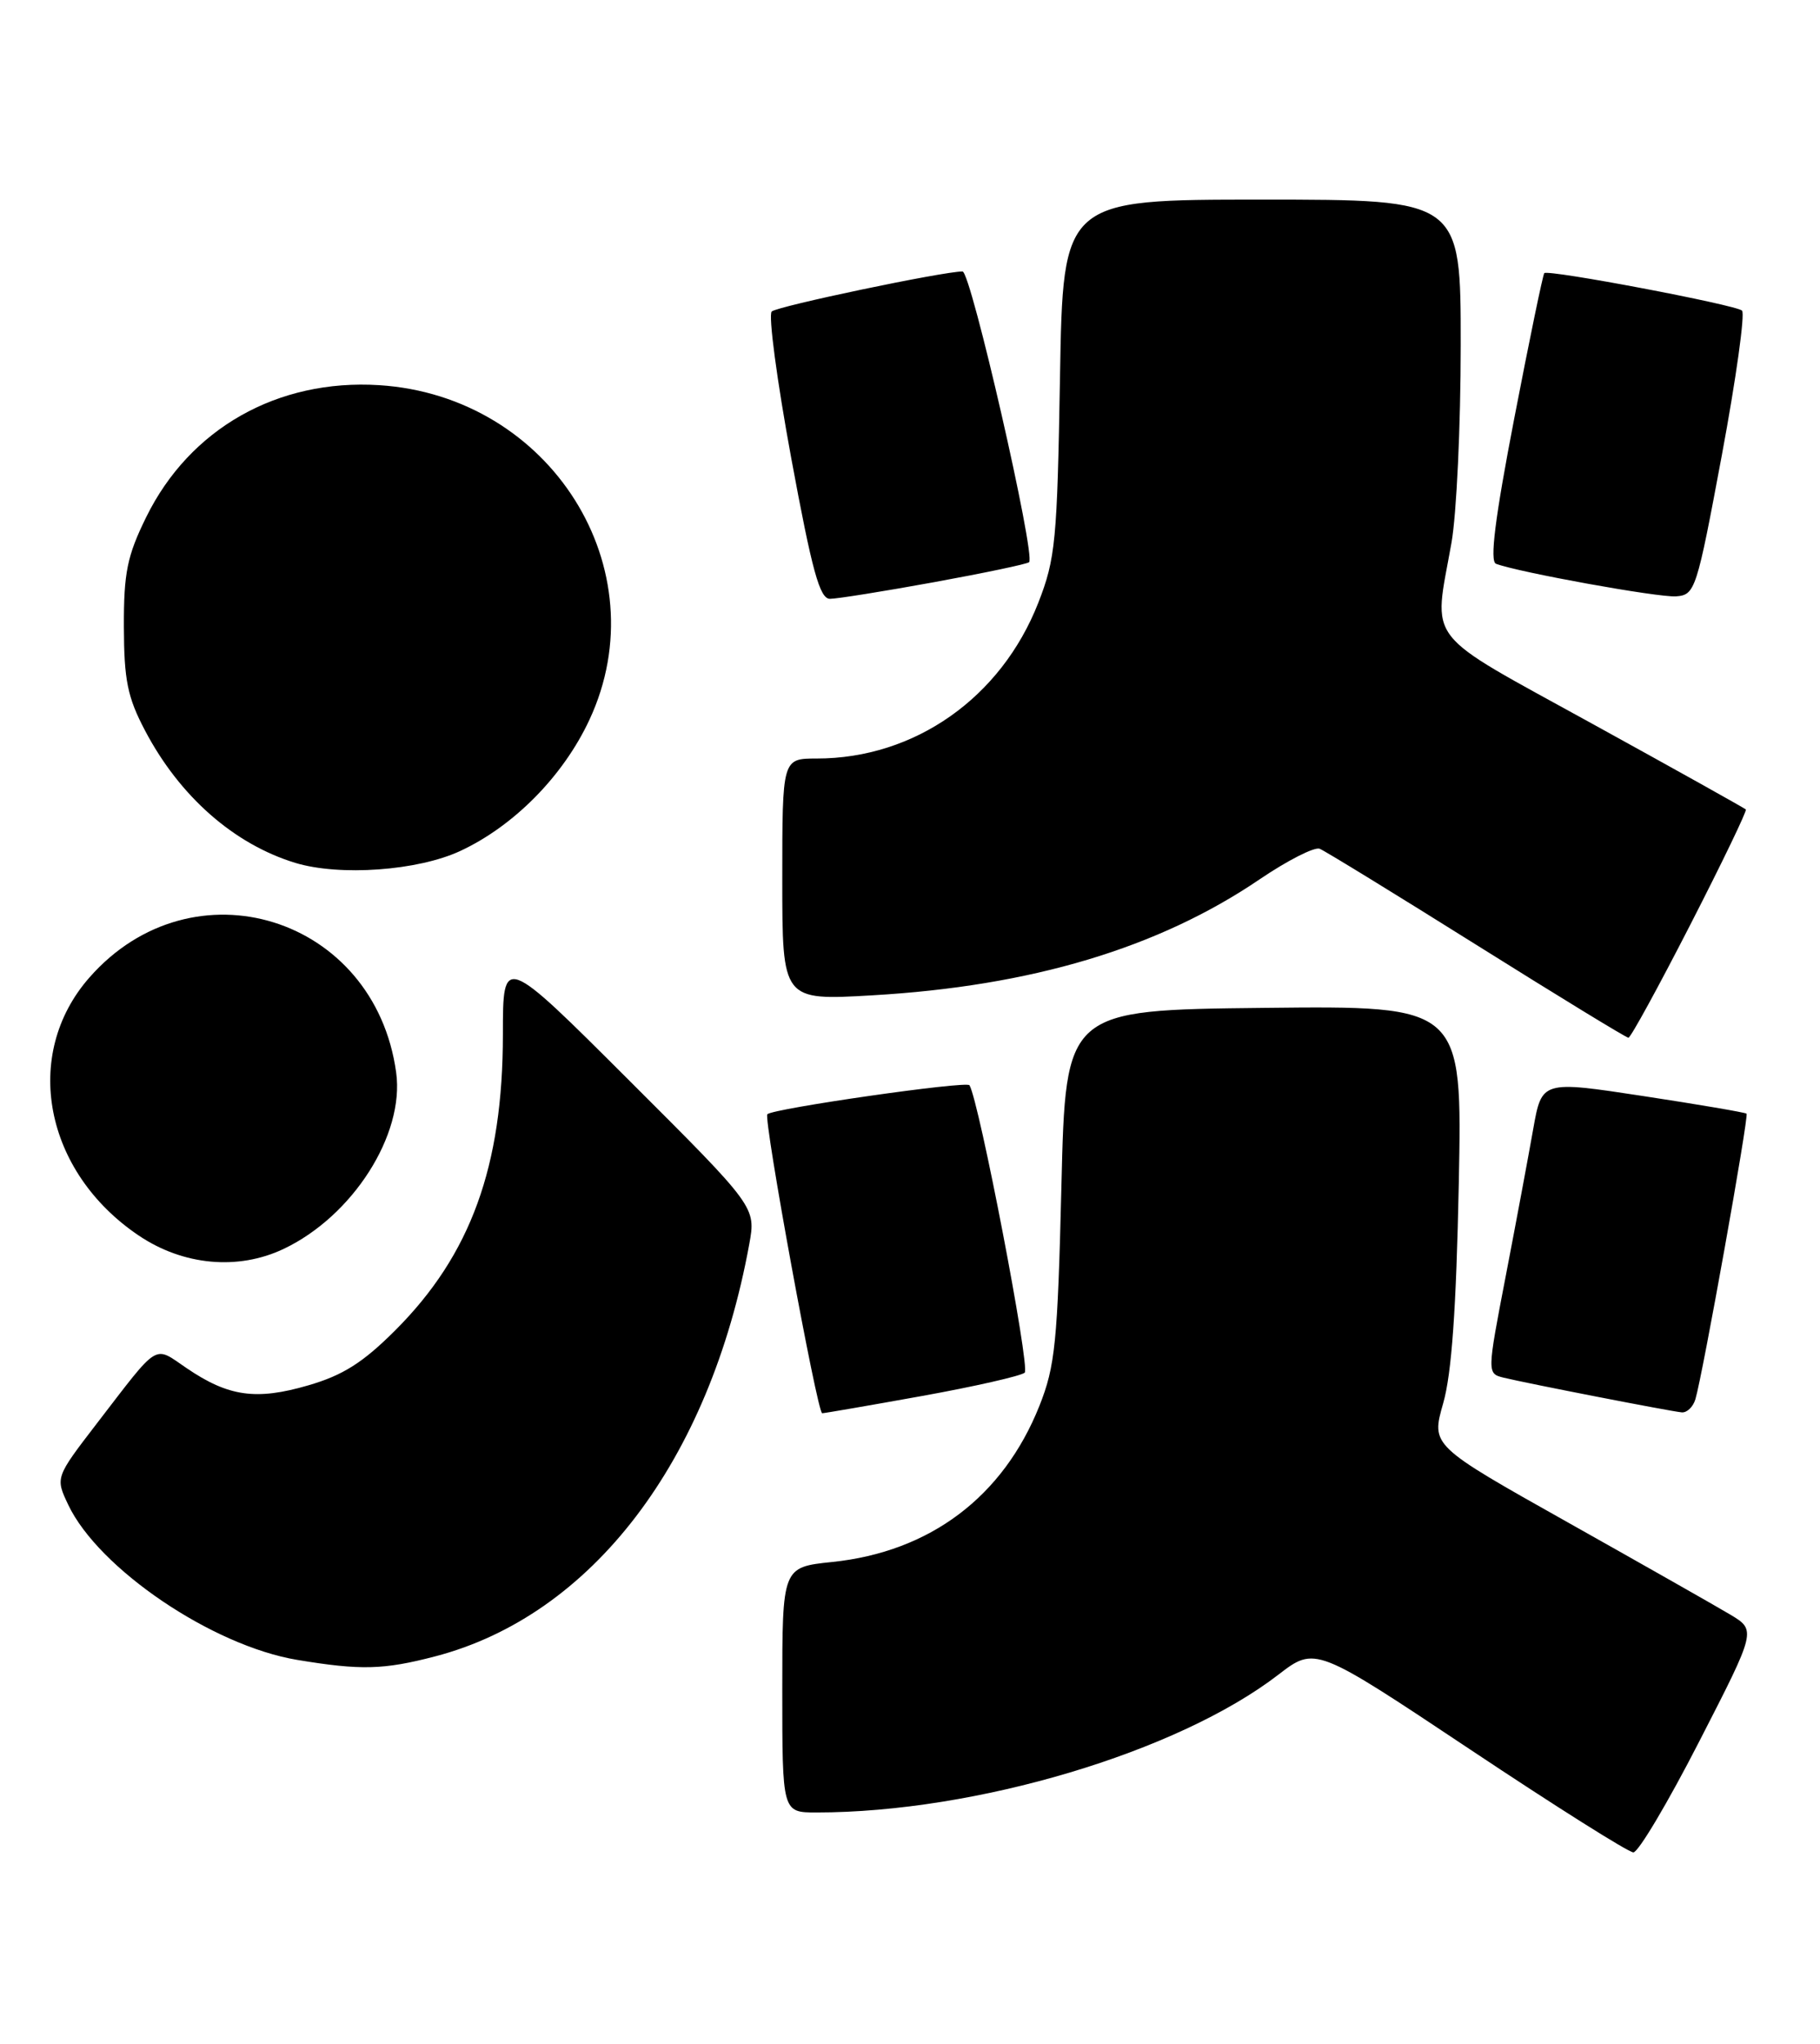 <?xml version="1.0" encoding="UTF-8" standalone="no"?>
<!DOCTYPE svg PUBLIC "-//W3C//DTD SVG 1.1//EN" "http://www.w3.org/Graphics/SVG/1.1/DTD/svg11.dtd" >
<svg xmlns="http://www.w3.org/2000/svg" xmlns:xlink="http://www.w3.org/1999/xlink" version="1.1" viewBox="0 0 228 256">
 <g >
 <path fill="currentColor"
d=" M 212.88 218.09 C 220.02 204.18 220.02 204.18 216.76 202.22 C 214.97 201.15 205.80 195.95 196.39 190.66 C 179.28 181.05 179.28 181.05 180.79 175.77 C 181.86 172.06 182.43 163.93 182.75 148.23 C 183.19 125.96 183.19 125.96 158.35 126.23 C 133.50 126.50 133.50 126.50 132.97 148.50 C 132.49 168.15 132.19 171.10 130.21 176.08 C 125.67 187.46 116.52 194.36 104.25 195.63 C 98.00 196.28 98.00 196.28 98.00 211.64 C 98.00 227.00 98.00 227.00 102.28 227.00 C 122.22 227.00 147.52 219.46 160.14 209.75 C 164.77 206.19 164.77 206.19 184.14 219.09 C 194.79 226.19 204.01 232.00 204.62 232.00 C 205.24 232.00 208.96 225.74 212.88 218.09 Z  M 54.48 207.46 C 74.14 202.34 88.89 183.01 93.86 155.84 C 94.71 151.18 94.71 151.18 78.85 135.35 C 63.00 119.52 63.00 119.52 63.00 129.55 C 63.00 146.08 58.97 157.16 49.53 166.60 C 45.47 170.66 42.96 172.25 38.61 173.51 C 32.09 175.41 28.63 174.92 23.39 171.36 C 19.19 168.51 20.07 167.97 12.14 178.27 C 6.93 185.05 6.93 185.05 8.55 188.47 C 12.35 196.47 26.59 206.12 37.23 207.89 C 45.19 209.21 48.03 209.14 54.48 207.46 Z  M 115.50 174.84 C 122.10 173.65 127.89 172.33 128.37 171.92 C 129.08 171.30 122.65 137.86 121.45 135.92 C 121.10 135.35 96.88 138.83 96.13 139.55 C 95.61 140.05 102.38 177.00 103.00 177.00 C 103.27 177.00 108.90 176.03 115.50 174.84 Z  M 212.39 175.25 C 213.30 172.22 219.11 139.78 218.80 139.48 C 218.63 139.33 212.80 138.33 205.82 137.27 C 193.15 135.34 193.15 135.34 192.07 141.42 C 191.48 144.76 189.94 153.02 188.64 159.77 C 186.28 172.03 186.28 172.03 188.39 172.55 C 191.35 173.27 209.25 176.76 210.68 176.89 C 211.33 176.95 212.10 176.21 212.39 175.25 Z  M 35.53 156.42 C 44.19 152.31 50.70 142.11 49.63 134.33 C 46.95 114.76 24.13 107.70 11.20 122.43 C 2.71 132.09 5.53 146.77 17.39 154.75 C 22.96 158.50 29.82 159.13 35.53 156.42 Z  M 211.75 115.82 C 215.74 108.04 218.87 101.54 218.71 101.38 C 218.55 101.22 209.89 96.38 199.46 90.64 C 178.06 78.84 179.57 80.77 181.83 68.00 C 182.47 64.42 182.99 53.29 182.99 43.25 C 183.00 25.00 183.00 25.00 158.08 25.00 C 133.17 25.00 133.17 25.00 132.79 47.25 C 132.44 67.72 132.23 69.98 130.07 75.50 C 125.41 87.39 114.59 95.00 102.32 95.00 C 98.00 95.00 98.00 95.00 98.00 110.15 C 98.00 125.31 98.00 125.31 109.25 124.66 C 129.21 123.51 145.13 118.74 157.83 110.11 C 161.30 107.76 164.66 106.05 165.32 106.30 C 165.97 106.56 174.82 111.99 185.00 118.37 C 195.18 124.75 203.72 129.97 204.00 129.97 C 204.28 129.97 207.76 123.60 211.75 115.82 Z  M 57.66 106.58 C 64.40 103.44 70.56 97.19 73.84 90.15 C 82.63 71.29 68.99 49.60 47.50 48.24 C 34.77 47.44 23.76 53.68 18.31 64.78 C 15.93 69.62 15.50 71.73 15.52 78.50 C 15.54 85.18 15.97 87.33 18.17 91.50 C 22.50 99.74 29.30 105.72 36.99 108.07 C 42.57 109.76 52.33 109.06 57.66 106.58 Z  M 117.04 72.91 C 123.34 71.76 128.69 70.64 128.92 70.41 C 129.77 69.57 121.63 34.00 120.58 34.00 C 118.14 34.00 97.44 38.34 96.68 39.01 C 96.23 39.41 97.33 47.67 99.12 57.37 C 101.73 71.50 102.69 75.00 103.97 75.00 C 104.85 75.00 110.73 74.06 117.04 72.91 Z  M 215.70 57.03 C 217.49 47.42 218.63 39.26 218.23 38.90 C 217.41 38.17 193.94 33.72 193.46 34.21 C 193.29 34.38 191.60 42.54 189.71 52.34 C 187.28 64.92 186.61 70.30 187.41 70.61 C 190.23 71.68 207.75 74.85 209.97 74.69 C 212.36 74.51 212.55 73.92 215.70 57.03 Z "/>
</g>
</svg>